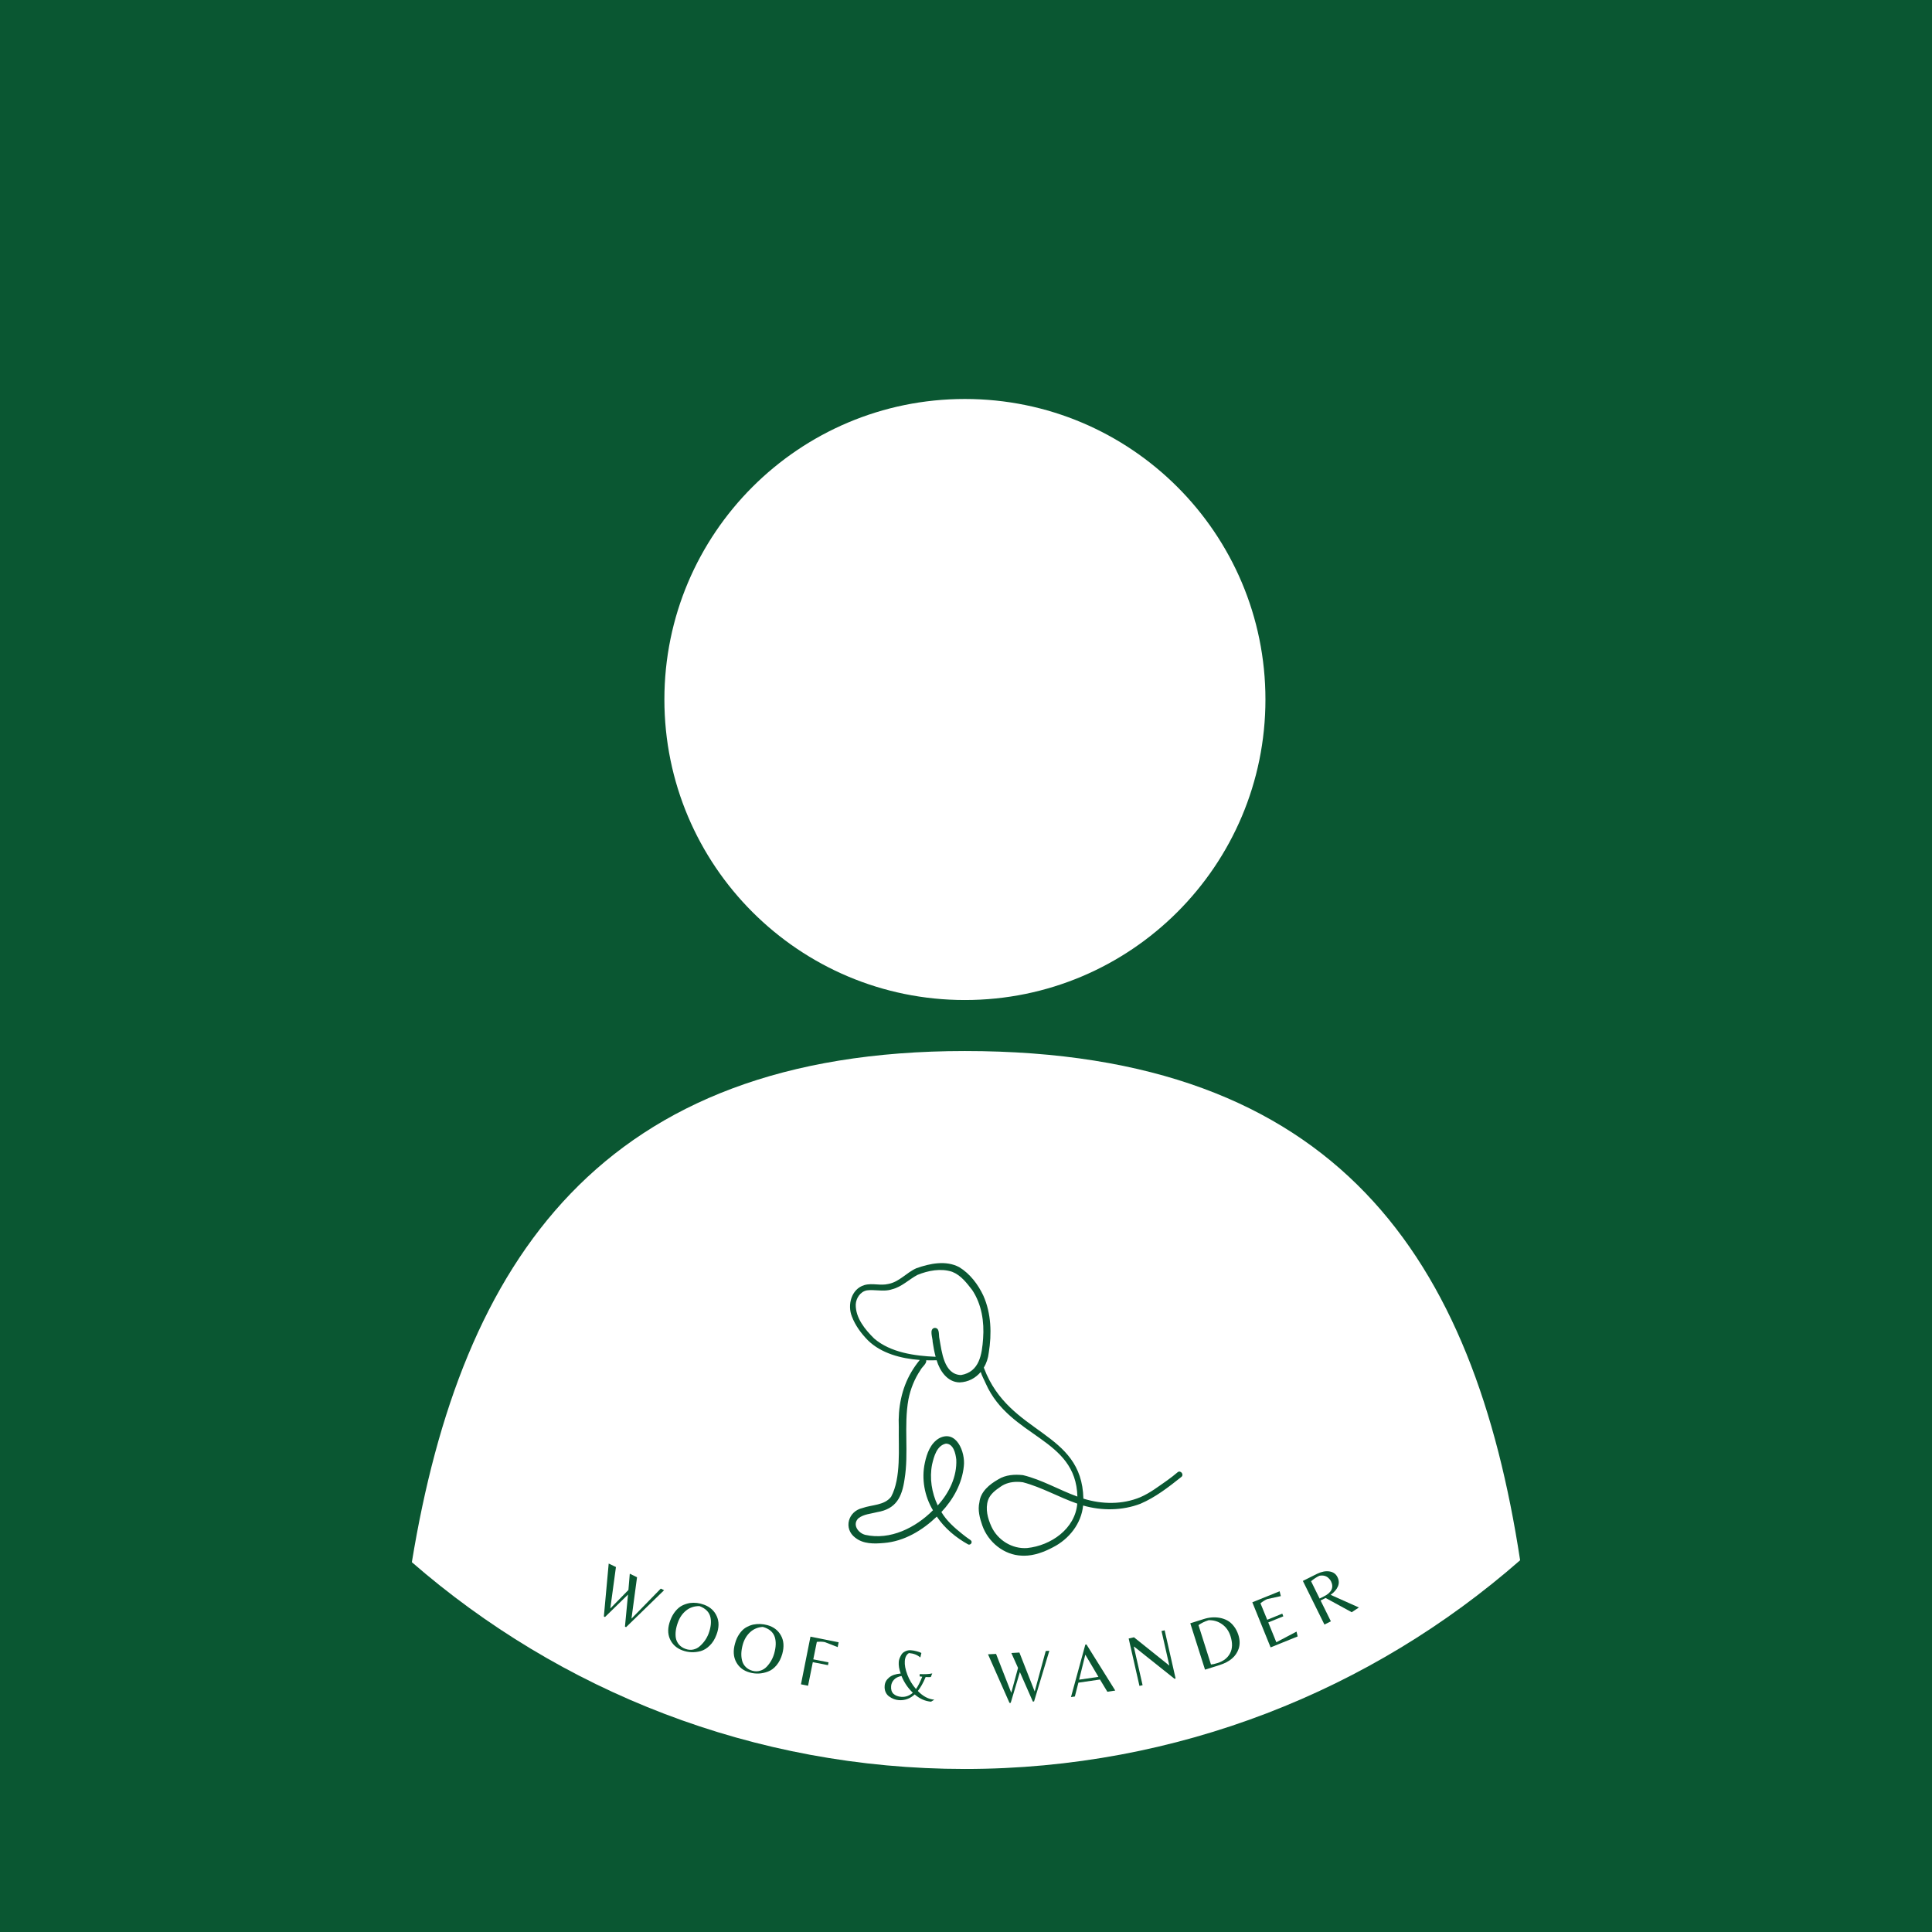 <svg xmlns="http://www.w3.org/2000/svg" xmlns:xlink="http://www.w3.org/1999/xlink" width="500" zoomAndPan="magnify" viewBox="0 0 375 375" height="500" preserveAspectRatio="xMidYMid meet" version="1.0"><defs><g/><clipPath id="22f71415e9"><path d="M 23.867 23.867 L 350.867 23.867 L 350.867 350.867 L 23.867 350.867 Z M 23.867 23.867 " clip-rule="nonzero"/></clipPath><clipPath id="3a73801500"><path d="M 164 245 L 229.656 245 L 229.656 302 L 164 302 Z M 164 245 " clip-rule="nonzero"/></clipPath></defs><rect x="-37.5" width="450" fill="#ffffff" y="-37.5" height="450" fill-opacity="1"/><rect x="-37.5" width="450" fill="#0a5732" y="-37.5" height="450" fill-opacity="1"/><g clip-path="url(#22f71415e9)"><path fill="#0a5732" d="M 351.125 187.5 C 351.125 277.867 277.867 351.125 187.5 351.125 C 97.133 351.125 23.875 277.867 23.875 187.5 C 23.875 97.129 97.133 23.875 187.5 23.875 C 277.867 23.875 351.125 97.129 351.125 187.5 " fill-opacity="1" fill-rule="nonzero"/></g><path fill="#ffffff" d="M 245.621 135.773 C 245.621 167.988 219.504 194.105 187.289 194.105 C 155.074 194.105 128.957 167.988 128.957 135.773 C 128.957 103.555 155.074 77.441 187.289 77.441 C 219.504 77.441 245.621 103.555 245.621 135.773 " fill-opacity="1" fill-rule="nonzero"/><path fill="#ffffff" d="M 187.289 343.355 C 228.566 343.355 266.27 328.066 295.055 302.844 C 286.121 244.496 259.809 204.004 187.289 204.004 C 116.809 204.004 89.527 244.668 79.941 303.219 C 108.676 328.215 146.211 343.355 187.289 343.355 " fill-opacity="1" fill-rule="nonzero"/><g clip-path="url(#3a73801500)"><path fill="#0a5732" d="M 228.578 285.762 C 227.934 286.316 227.254 286.836 226.566 287.332 C 224.883 288.504 223.238 289.785 221.328 290.609 C 217.848 292.062 213.855 292.004 210.285 290.883 C 209.98 277.613 195.957 278.66 191.008 265.586 C 190.98 265.547 190.965 265.508 190.953 265.469 C 191.465 264.613 191.797 263.625 191.914 262.59 C 192.512 258.902 192.41 254.941 190.867 251.488 C 189.844 249.297 188.266 247.223 186.184 245.953 C 183.609 244.586 180.484 245.234 177.867 246.164 C 175.945 247.012 174.535 248.84 172.395 249.219 C 171.648 249.395 170.914 249.352 170.18 249.305 C 169.387 249.254 168.59 249.203 167.773 249.434 C 165.246 250.184 164.438 253.281 165.355 255.543 C 166.012 257.281 167.16 258.828 168.457 260.152 C 171.008 262.664 174.852 263.699 178.527 263.969 C 177.93 264.703 177.375 265.48 176.898 266.297 C 174.996 269.504 174.281 273.289 174.457 276.988 C 174.379 281.094 174.934 286.859 172.969 290.512 C 171.672 292.215 169.25 292.047 167.395 292.711 C 164.633 293.336 163.66 296.684 165.992 298.457 C 167.574 299.719 169.664 299.664 171.582 299.492 C 175.512 299.176 179.035 297.043 181.832 294.367 C 183.348 296.633 185.539 298.453 187.91 299.766 C 187.969 299.797 188.031 299.809 188.094 299.809 C 188.285 299.809 188.477 299.684 188.551 299.508 C 188.719 299.09 188.348 298.895 188.035 298.699 C 187.645 298.426 187.207 298.09 186.781 297.75 C 185.242 296.523 183.742 295.195 182.723 293.488 C 185.012 291.059 186.746 287.945 187.078 284.586 C 187.406 281.883 185.637 277.406 182.281 279.168 C 180.605 280.152 179.891 282.129 179.512 283.938 C 178.836 287.055 179.445 290.414 181.086 293.141 C 177.719 296.527 172.793 299.008 167.945 297.914 C 166.527 297.551 165.371 295.867 166.641 294.676 C 167.664 293.887 169.043 293.828 170.254 293.504 C 173.945 292.891 175.07 290.582 175.57 287.145 C 176.422 282.008 175.402 276.75 176.324 271.629 C 176.727 269.602 177.496 267.645 178.66 265.934 C 178.906 265.367 179.93 264.676 179.77 264.031 C 180.465 264.055 181.145 264.047 181.801 264.023 C 182.406 266.086 183.895 268.293 186.262 268.324 C 187.961 268.258 189.367 267.477 190.359 266.297 C 190.59 267.086 191.047 267.855 191.348 268.57 C 196.07 279.137 208.828 279.039 209.121 290.484 C 205.566 289.203 202.254 287.215 198.566 286.324 C 196.938 286.145 195.18 286.258 193.758 287.145 C 192.055 288.113 190.336 289.512 190.102 291.582 C 189.742 293.105 190.168 294.664 190.668 296.105 C 191.812 299.336 194.879 301.844 198.352 301.953 C 198.488 301.961 198.621 301.965 198.758 301.965 C 200.734 301.965 202.652 301.246 204.387 300.324 C 207.488 298.746 209.887 295.746 210.23 292.219 C 213.844 293.258 217.832 293.23 221.363 291.875 C 224.27 290.629 226.824 288.645 229.285 286.684 C 229.895 286.23 229.156 285.293 228.574 285.762 Z M 180.922 284.227 C 181.281 282.695 181.836 280.574 183.605 280.207 C 185.074 280.234 185.48 282.113 185.613 283.293 C 185.777 286.594 184.215 289.816 182.008 292.199 C 180.848 289.738 180.387 286.906 180.922 284.223 Z M 190.82 259.809 C 190.602 262.855 190.125 266.297 186.531 266.895 C 183.199 266.793 182.809 262.379 182.344 259.848 C 182.16 259.156 182.461 257.746 181.438 257.746 C 181.418 257.746 181.402 257.746 181.387 257.746 C 180.301 257.957 181.051 259.684 181.027 260.453 C 181.172 261.43 181.352 262.402 181.605 263.352 C 177.547 263.184 172.859 262.535 169.676 259.809 C 167.906 258.066 166.051 255.812 166.098 253.195 C 166.164 251.965 166.992 250.695 168.258 250.461 C 168.922 250.371 169.598 250.414 170.27 250.453 C 171.246 250.508 172.223 250.566 173.172 250.242 C 175.039 249.773 176.406 248.352 178.062 247.465 C 180.148 246.609 182.625 246.133 184.816 246.855 C 186.504 247.52 187.621 248.996 188.707 250.398 C 190.543 253.152 191.062 256.555 190.82 259.809 Z M 199.375 300.473 C 196.473 300.695 193.66 298.949 192.445 296.328 C 191.715 294.727 191.215 292.895 191.781 291.172 C 192.191 290.012 193.207 289.25 194.191 288.582 C 195.133 287.898 196.285 287.625 197.438 287.625 C 197.809 287.625 198.18 287.652 198.547 287.707 C 202.207 288.672 205.527 290.617 209.098 291.855 C 208.684 296.754 203.973 300 199.375 300.473 Z M 199.375 300.473 " fill-opacity="1" fill-rule="nonzero"/></g><g fill="#0a5732" fill-opacity="1"><g transform="translate(113.929, 311.924)"><g><path d="M 14.328 -3.578 L 14.969 -3.266 L 7.594 3.906 L 7.375 3.797 L 7.969 -2.422 L 3.5 1.938 L 3.281 1.828 L 4.219 -8.438 L 5.625 -7.766 L 4.531 0.281 L 8.047 -3.312 L 8.312 -6.469 L 9.719 -5.781 L 8.641 2.25 Z M 14.328 -3.578 "/></g></g></g><g fill="#0a5732" fill-opacity="1"><g transform="translate(128.088, 318.523)"><g><path d="M 8.578 -7.047 C 9.742 -6.617 10.562 -5.879 11.031 -4.828 C 11.508 -3.785 11.492 -2.586 10.984 -1.234 C 10.66 -0.359 10.223 0.344 9.672 0.875 C 9.129 1.414 8.547 1.773 7.922 1.953 C 6.703 2.285 5.516 2.238 4.359 1.812 C 3.211 1.383 2.406 0.645 1.938 -0.406 C 1.477 -1.457 1.504 -2.66 2.016 -4.016 C 2.273 -4.711 2.609 -5.305 3.016 -5.797 C 3.43 -6.297 3.867 -6.66 4.328 -6.891 C 4.785 -7.117 5.273 -7.281 5.797 -7.375 C 6.734 -7.5 7.66 -7.391 8.578 -7.047 Z M 3.094 -0.578 C 3.188 -0.098 3.391 0.32 3.703 0.688 C 4.016 1.051 4.426 1.328 4.938 1.516 C 5.457 1.711 5.961 1.758 6.453 1.656 C 6.953 1.551 7.391 1.328 7.766 0.984 C 8.523 0.316 9.086 -0.492 9.453 -1.453 C 9.891 -2.641 10.008 -3.688 9.812 -4.594 C 9.594 -5.602 8.879 -6.332 7.672 -6.781 C 6.68 -6.789 5.828 -6.508 5.109 -5.938 C 4.391 -5.363 3.859 -4.609 3.516 -3.672 C 3.086 -2.535 2.945 -1.504 3.094 -0.578 Z M 3.094 -0.578 "/></g></g></g><g fill="#0a5732" fill-opacity="1"><g transform="translate(140.998, 323.187)"><g><path d="M 7.953 -7.75 C 9.148 -7.414 10.023 -6.75 10.578 -5.75 C 11.141 -4.758 11.227 -3.566 10.844 -2.172 C 10.594 -1.285 10.219 -0.547 9.719 0.047 C 9.219 0.641 8.664 1.047 8.062 1.266 C 6.883 1.711 5.703 1.77 4.516 1.438 C 3.328 1.113 2.457 0.445 1.906 -0.562 C 1.352 -1.582 1.273 -2.789 1.672 -4.188 C 1.867 -4.906 2.148 -5.523 2.516 -6.047 C 2.879 -6.578 3.281 -6.977 3.719 -7.25 C 4.164 -7.52 4.641 -7.719 5.141 -7.844 C 6.066 -8.039 7.004 -8.008 7.953 -7.75 Z M 3.047 -0.844 C 3.172 -0.375 3.406 0.031 3.75 0.375 C 4.094 0.719 4.523 0.961 5.047 1.109 C 5.578 1.254 6.082 1.25 6.562 1.094 C 7.051 0.945 7.473 0.688 7.828 0.312 C 8.523 -0.426 9.008 -1.285 9.281 -2.266 C 9.625 -3.492 9.66 -4.547 9.391 -5.422 C 9.078 -6.398 8.301 -7.062 7.062 -7.406 C 6.082 -7.344 5.254 -6.992 4.578 -6.359 C 3.91 -5.734 3.441 -4.938 3.172 -3.969 C 2.848 -2.801 2.805 -1.758 3.047 -0.844 Z M 3.047 -0.844 "/></g></g></g><g fill="#0a5732" fill-opacity="1"><g transform="translate(154.218, 326.673)"><g><path d="M 3.641 -4.594 L 6.594 -4.016 L 6.5 -3.469 L 3.547 -4.047 L 2.625 0.531 L 1.25 0.25 L 3.094 -9 L 8.562 -7.906 L 8.375 -6.969 L 5.891 -7.938 C 5.43 -8.031 4.91 -8.047 4.328 -7.984 Z M 3.641 -4.594 "/></g></g></g><g fill="#0a5732" fill-opacity="1"><g transform="translate(164.14, 328.524)"><g/></g></g><g fill="#0a5732" fill-opacity="1"><g transform="translate(170.933, 329.529)"><g><path d="M 3.531 0.469 C 2.863 0.414 2.25 0.188 1.688 -0.219 C 1.383 -0.414 1.145 -0.703 0.969 -1.078 C 0.801 -1.453 0.738 -1.875 0.781 -2.344 C 0.832 -2.969 1.117 -3.492 1.641 -3.922 C 2.16 -4.359 2.91 -4.617 3.891 -4.703 C 3.586 -5.535 3.461 -6.289 3.516 -6.969 C 3.547 -7.363 3.707 -7.812 4 -8.312 C 4.156 -8.602 4.41 -8.832 4.766 -9 C 5.129 -9.176 5.488 -9.25 5.844 -9.219 C 6.207 -9.195 6.594 -9.129 7 -9.016 C 7.406 -8.91 7.707 -8.801 7.906 -8.688 L 7.703 -7.812 C 7.129 -8.312 6.395 -8.598 5.5 -8.672 C 5.02 -8.398 4.75 -7.883 4.688 -7.125 C 4.633 -6.375 4.801 -5.488 5.188 -4.469 C 5.57 -3.457 6.129 -2.531 6.859 -1.688 C 7.234 -2.195 7.641 -2.992 8.078 -4.078 C 7.836 -4.098 7.664 -4.117 7.562 -4.141 L 7.594 -4.594 C 8.539 -4.539 9.348 -4.582 10.016 -4.719 L 9.734 -4.016 C 9.555 -3.992 9.223 -3.992 8.734 -4.016 C 8.266 -2.891 7.758 -1.988 7.219 -1.312 C 8.219 -0.27 9.285 0.289 10.422 0.375 L 9.781 0.766 C 8.656 0.68 7.598 0.211 6.609 -0.641 C 5.711 0.18 4.688 0.551 3.531 0.469 Z M 4 -0.172 C 4.82 -0.109 5.57 -0.375 6.25 -0.969 C 5.301 -1.875 4.566 -2.957 4.047 -4.219 C 3.379 -4.094 2.883 -3.844 2.562 -3.469 C 2.238 -3.102 2.062 -2.695 2.031 -2.25 C 1.977 -1.594 2.133 -1.094 2.5 -0.75 C 2.875 -0.414 3.375 -0.223 4 -0.172 Z M 4 -0.172 "/></g></g></g><g fill="#0a5732" fill-opacity="1"><g transform="translate(185.294, 330.42)"><g/></g></g><g fill="#0a5732" fill-opacity="1"><g transform="translate(192.178, 330.537)"><g><path d="M 10.797 -10.078 L 11.5 -10.125 L 8.531 -0.281 L 8.297 -0.266 L 5.781 -5.984 L 4 -0.016 L 3.766 0 L -0.406 -9.438 L 1.156 -9.516 L 4.109 -1.969 L 5.422 -6.797 L 4.125 -9.688 L 5.688 -9.781 L 8.656 -2.219 Z M 10.797 -10.078 "/></g></g></g><g fill="#0a5732" fill-opacity="1"><g transform="translate(207.737, 329.416)"><g><path d="M 0.141 -0.016 L 2.922 -10.188 L 3.141 -10.234 L 8.734 -1.281 L 7.203 -1.047 L 5.766 -3.422 L 1.578 -2.812 L 0.891 -0.125 Z M 1.719 -3.391 L 5.469 -3.938 L 2.922 -8.25 Z M 1.719 -3.391 "/></g></g></g><g fill="#0a5732" fill-opacity="1"><g transform="translate(219.918, 327.517)"><g><path d="M 8.266 -1.719 L 8.047 -1.672 L 0.219 -7.906 L 0.156 -7.891 L 1.859 -0.422 L 1.25 -0.281 L -0.844 -9.484 L 0.188 -9.719 L 7.016 -4.25 L 7.047 -4.25 L 5.531 -10.938 L 6.141 -11.078 Z M 8.266 -1.719 "/></g></g></g><g fill="#0a5732" fill-opacity="1"><g transform="translate(232.674, 324.469)"><g><path d="M 1.219 -0.391 L -1.641 -9.391 L 0.938 -10.203 C 2 -10.547 3.035 -10.629 4.047 -10.453 C 4.586 -10.359 5.086 -10.188 5.547 -9.938 C 6.004 -9.695 6.422 -9.332 6.797 -8.844 C 7.18 -8.363 7.477 -7.797 7.688 -7.141 C 8 -6.172 8.02 -5.273 7.75 -4.453 C 7.25 -2.961 6.016 -1.906 4.047 -1.281 Z M 3.641 -1.672 C 4.797 -2.035 5.609 -2.664 6.078 -3.562 C 6.555 -4.457 6.586 -5.562 6.172 -6.875 C 5.848 -7.895 5.297 -8.676 4.516 -9.219 C 3.734 -9.77 2.863 -10.023 1.906 -9.984 C 1.125 -9.734 0.473 -9.414 -0.047 -9.031 L 2.375 -1.391 C 2.695 -1.41 3.117 -1.504 3.641 -1.672 Z M 3.641 -1.672 "/></g></g></g><g fill="#0a5732" fill-opacity="1"><g transform="translate(245.436, 320.241)"><g><path d="M 1.188 -0.484 L -2.359 -9.234 L 2.938 -11.375 L 3.172 -10.438 L 0.531 -9.859 C 0.113 -9.68 -0.32 -9.41 -0.781 -9.047 L 0.531 -5.844 L 3.453 -7.031 L 3.656 -6.516 L 0.734 -5.328 L 2.297 -1.484 L 6.219 -3.547 L 6.438 -2.609 Z M 1.188 -0.484 "/></g></g></g><g fill="#0a5732" fill-opacity="1"><g transform="translate(255.916, 315.887)"><g><path d="M 0.406 -5.234 L 2.406 -1.188 L 1.156 -0.562 L -3.031 -9.031 L -0.281 -10.406 C 0.594 -10.832 1.395 -10.988 2.125 -10.875 C 2.863 -10.758 3.383 -10.391 3.688 -9.766 C 4 -9.141 4.023 -8.535 3.766 -7.953 C 3.516 -7.367 3.047 -6.828 2.359 -6.328 L 7.844 -3.875 L 6.453 -2.953 L 1.391 -5.719 Z M 0.219 -5.609 L 1.031 -6.016 C 2.562 -6.773 3.023 -7.766 2.422 -8.984 C 2.328 -9.18 2.164 -9.383 1.938 -9.594 C 1.488 -10.02 0.898 -10.164 0.172 -10.031 C -0.41 -9.75 -0.945 -9.395 -1.438 -8.969 Z M 0.219 -5.609 "/></g></g></g></svg>